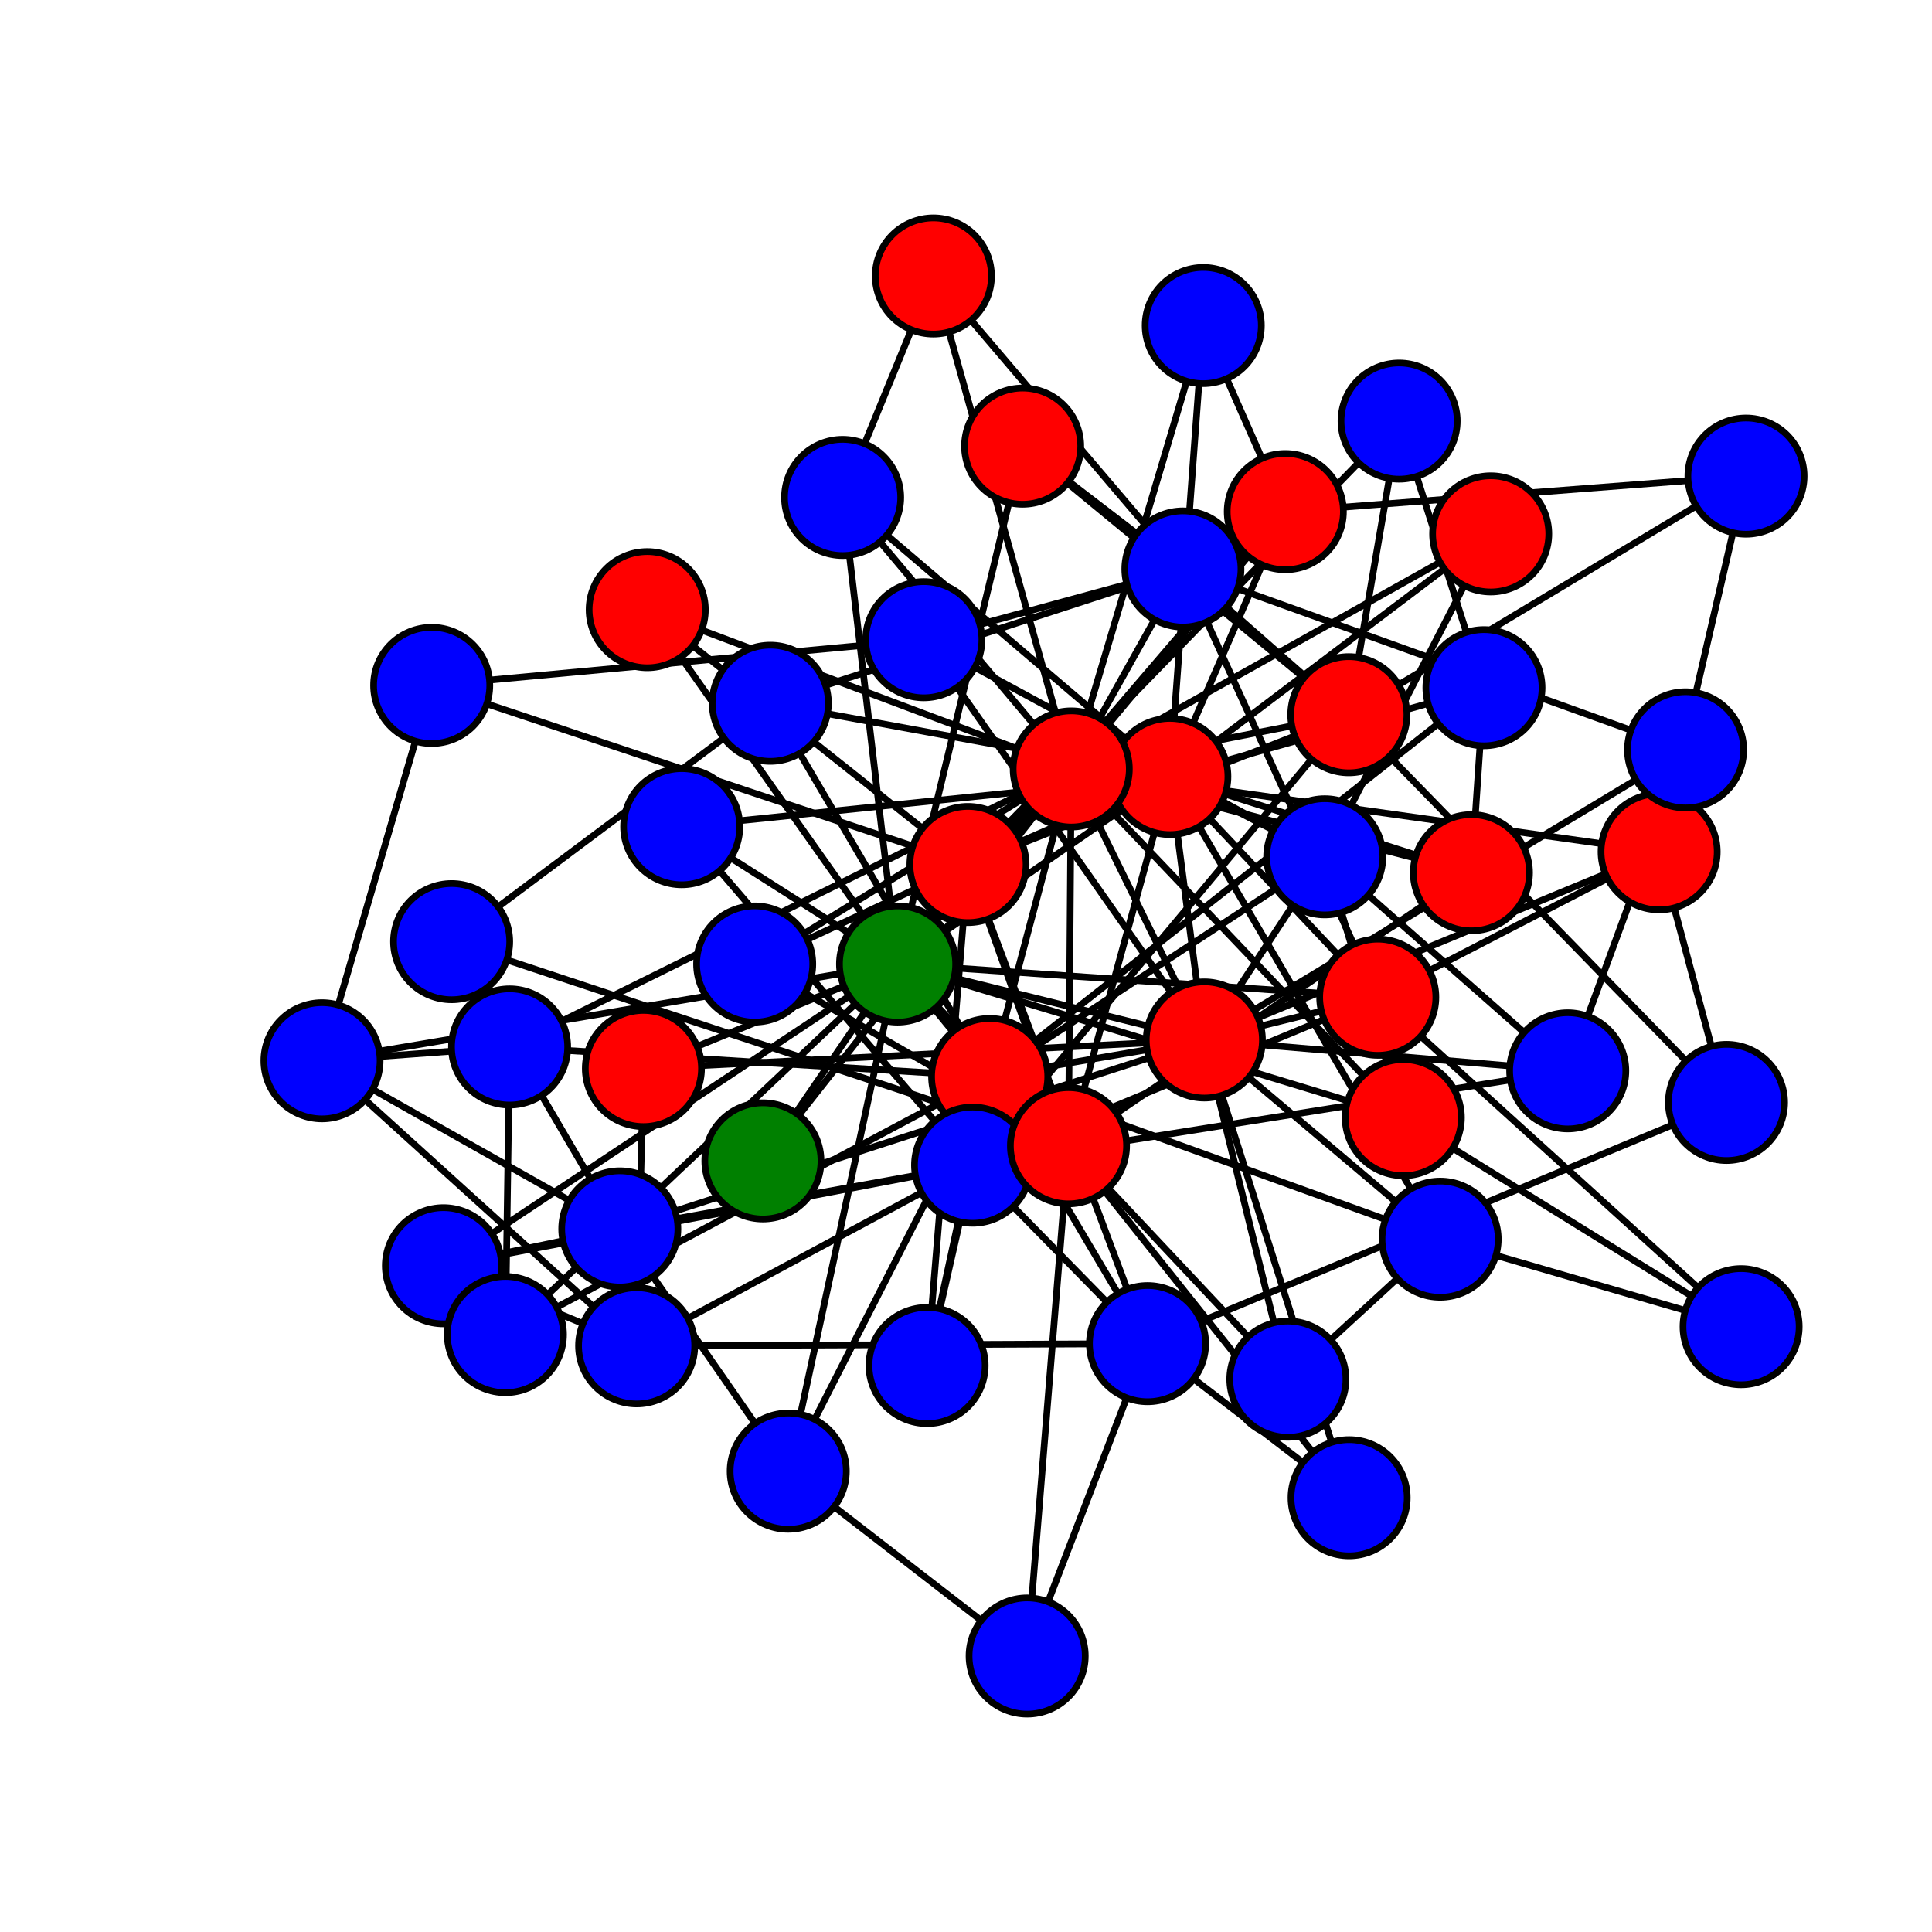 <?xml version="1.0" encoding="utf-8" standalone="no"?>
<!DOCTYPE svg PUBLIC "-//W3C//DTD SVG 1.1//EN"
  "http://www.w3.org/Graphics/SVG/1.1/DTD/svg11.dtd">
<!-- Created with matplotlib (http://matplotlib.org/) -->
<svg height="288pt" version="1.1" viewBox="0 0 288 288" width="288pt" xmlns="http://www.w3.org/2000/svg" xmlns:xlink="http://www.w3.org/1999/xlink">
 <defs>
  <style type="text/css">
*{stroke-linecap:butt;stroke-linejoin:round;}
  </style>
 </defs>
 <g id="figure_1">
  <g id="patch_1">
   <path d="
M0 288
L288 288
L288 0
L0 0
z
" style="fill:#ffffff;"/>
  </g>
  <g id="axes_1">
   <g id="LineCollection_1">
    <defs>
     <path d="
M174.385 -172.251
L179.366 -239.471" id="C0_0_fb1508c706"/>
     <path d="
M174.385 -172.251
L133.799 -144.292" id="C0_1_c7715548fe"/>
     <path d="
M174.385 -172.251
L159.688 -173.374" id="C0_2_e86b1fe394"/>
     <path d="
M174.385 -172.251
L179.53 -132.978" id="C0_3_9ad059ab22"/>
     <path d="
M174.385 -172.251
L205.382 -139.346" id="C0_4_79189ed916"/>
     <path d="
M174.385 -172.251
L197.48 -160.276" id="C0_5_9f7c944fde"/>
     <path d="
M174.385 -172.251
L191.599 -211.736" id="C0_6_38124b0836"/>
     <path d="
M174.385 -172.251
L159.276 -117.205" id="C0_7_d0caa25681"/>
     <path d="
M174.385 -172.251
L214.679 -103.275" id="C0_8_8ffb2d6507"/>
     <path d="
M174.385 -172.251
L144.295 -159.129" id="C0_9_c8c78f99d0"/>
     <path d="
M174.385 -172.251
L101.622 -164.766" id="C0_a_939f49fdce"/>
     <path d="
M174.385 -172.251
L125.607 -213.846" id="C0_b_0a2ccb68de"/>
     <path d="
M174.385 -172.251
L221.212 -185.485" id="C0_c_ecc648b63c"/>
     <path d="
M174.385 -172.251
L114.83 -183.168" id="C0_d_6ad58f6f1f"/>
     <path d="
M174.385 -172.251
L222.217 -208.417" id="C0_e_3629ae1a69"/>
     <path d="
M174.385 -172.251
L219.341 -157.908" id="C0_f_6142895f91"/>
     <path d="
M113.726 -114.945
L133.799 -144.292" id="C0_10_d52b4fdad0"/>
     <path d="
M113.726 -114.945
L159.688 -173.374" id="C0_11_5b0d93a4eb"/>
     <path d="
M66.101 -99.316
L144.982 -114.311" id="C0_12_06b4d46e80"/>
     <path d="
M66.101 -99.316
L133.799 -144.292" id="C0_13_2af776b293"/>
     <path d="
M66.101 -99.316
L92.393 -104.807" id="C0_14_2504ff6646"/>
     <path d="
M66.101 -99.316
L94.904 -87.378" id="C0_15_c17970d91d"/>
     <path d="
M133.799 -144.292
L159.688 -173.374" id="C0_16_b12e5b92f6"/>
     <path d="
M133.799 -144.292
L179.53 -132.978" id="C0_17_6d38364947"/>
     <path d="
M133.799 -144.292
L147.527 -127.522" id="C0_18_5d58c1e5c6"/>
     <path d="
M133.799 -144.292
L205.382 -139.346" id="C0_19_892c2fb1d0"/>
     <path d="
M133.799 -144.292
L95.912 -128.723" id="C0_1a_b1055d1e31"/>
     <path d="
M133.799 -144.292
L191.599 -211.736" id="C0_1b_ff590f0242"/>
     <path d="
M133.799 -144.292
L75.337 -89.059" id="C0_1c_4d4ff517a7"/>
     <path d="
M133.799 -144.292
L101.622 -164.766" id="C0_1d_bdc9228dc9"/>
     <path d="
M133.799 -144.292
L152.441 -221.492" id="C0_1e_1050a0ea85"/>
     <path d="
M133.799 -144.292
L96.483 -197.117" id="C0_1f_5ccf2a0bc4"/>
     <path d="
M133.799 -144.292
L191.979 -82.409" id="C0_20_439ff45493"/>
     <path d="
M133.799 -144.292
L125.607 -213.846" id="C0_21_fc7d5d86dd"/>
     <path d="
M133.799 -144.292
L209.189 -121.398" id="C0_22_1c60a1f29a"/>
     <path d="
M133.799 -144.292
L48 -129.874" id="C0_23_5b4d8c473b"/>
     <path d="
M133.799 -144.292
L117.5 -68.696" id="C0_24_b89aa335a3"/>
     <path d="
M159.688 -173.374
L209.189 -121.398" id="C0_25_040ced6d56"/>
     <path d="
M159.688 -173.374
L179.53 -132.978" id="C0_26_dab9ba3ed5"/>
     <path d="
M159.688 -173.374
L147.527 -127.522" id="C0_27_2d56f2572f"/>
     <path d="
M159.688 -173.374
L179.366 -239.471" id="C0_28_2601f862bf"/>
     <path d="
M159.688 -173.374
L191.599 -211.736" id="C0_29_bff5f3067a"/>
     <path d="
M159.688 -173.374
L159.276 -117.205" id="C0_2a_ab10a339f3"/>
     <path d="
M159.688 -173.374
L144.295 -159.129" id="C0_2b_c5b02b1b8b"/>
     <path d="
M159.688 -173.374
L96.483 -197.117" id="C0_2c_4649ab6904"/>
     <path d="
M159.688 -173.374
L125.607 -213.846" id="C0_2d_9094f0662f"/>
     <path d="
M159.688 -173.374
L139.137 -246.857" id="C0_2e_8257bcdc20"/>
     <path d="
M159.688 -173.374
L201.067 -181.456" id="C0_2f_d6a2295b51"/>
     <path d="
M159.688 -173.374
L247.324 -161.029" id="C0_30_f462df5817"/>
     <path d="
M159.688 -173.374
L176.332 -203.183" id="C0_31_2229ab424a"/>
     <path d="
M159.688 -173.374
L112.498 -144.297" id="C0_32_e471ceeeb4"/>
     <path d="
M159.688 -173.374
L222.217 -208.417" id="C0_33_5e35225a45"/>
     <path d="
M159.688 -173.374
L219.341 -157.908" id="C0_34_b3d81b3f66"/>
     <path d="
M159.688 -173.374
L75.963 -131.936" id="C0_35_8a3f65fe3f"/>
     <path d="
M179.53 -132.978
L147.527 -127.522" id="C0_36_9052b74b50"/>
     <path d="
M179.53 -132.978
L205.382 -139.346" id="C0_37_1b0f3724f7"/>
     <path d="
M179.53 -132.978
L95.912 -128.723" id="C0_38_33915c538e"/>
     <path d="
M179.53 -132.978
L197.48 -160.276" id="C0_39_07360d4475"/>
     <path d="
M179.53 -132.978
L214.679 -103.275" id="C0_3a_a56f21c067"/>
     <path d="
M179.53 -132.978
L191.979 -82.409" id="C0_3b_06245032d2"/>
     <path d="
M179.53 -132.978
L247.324 -161.029" id="C0_3c_2fc58b96ca"/>
     <path d="
M179.53 -132.978
L92.393 -104.807" id="C0_3d_64444aad2e"/>
     <path d="
M179.53 -132.978
L233.697 -128.375" id="C0_3e_7be6cbd6c4"/>
     <path d="
M179.53 -132.978
L251.265 -176.223" id="C0_3f_61469e8c59"/>
     <path d="
M179.53 -132.978
L201.11 -64.736" id="C0_40_fc945f1046"/>
     <path d="
M179.53 -132.978
L137.708 -192.638" id="C0_41_f7e13d8754"/>
     <path d="
M147.527 -127.522
L117.5 -68.696" id="C0_42_117b93fe64"/>
     <path d="
M147.527 -127.522
L144.982 -114.311" id="C0_43_21a4942a4a"/>
     <path d="
M147.527 -127.522
L197.48 -160.276" id="C0_44_41fd19dd3a"/>
     <path d="
M147.527 -127.522
L75.963 -131.936" id="C0_45_20d518d481"/>
     <path d="
M147.527 -127.522
L75.337 -89.059" id="C0_46_73f3889597"/>
     <path d="
M147.527 -127.522
L214.679 -103.275" id="C0_47_ec5edf8fdd"/>
     <path d="
M147.527 -127.522
L138.199 -84.446" id="C0_48_a0e786d2c3"/>
     <path d="
M147.527 -127.522
L171.065 -87.706" id="C0_49_adc5260a63"/>
     <path d="
M147.527 -127.522
L221.212 -185.485" id="C0_4a_f2e94a31d2"/>
     <path d="
M147.527 -127.522
L114.83 -183.168" id="C0_4b_aac3bcc29b"/>
     <path d="
M205.382 -139.346
L144.982 -114.311" id="C0_4c_315c7e7965"/>
     <path d="
M205.382 -139.346
L259.542 -90.231" id="C0_4d_c62a3deadb"/>
     <path d="
M205.382 -139.346
L247.324 -161.029" id="C0_4e_e0da8a9a0d"/>
     <path d="
M205.382 -139.346
L176.332 -203.183" id="C0_4f_a8a63f37ac"/>
     <path d="
M144.982 -114.311
L159.276 -117.205" id="C0_50_8e0f3b4072"/>
     <path d="
M144.982 -114.311
L101.622 -164.766" id="C0_51_e355f917d5"/>
     <path d="
M144.982 -114.311
L138.199 -84.446" id="C0_52_49eac96c84"/>
     <path d="
M144.982 -114.311
L171.065 -87.706" id="C0_53_be56e1ca98"/>
     <path d="
M144.982 -114.311
L201.067 -181.456" id="C0_54_ad9e72a7fc"/>
     <path d="
M144.982 -114.311
L92.393 -104.807" id="C0_55_d5478ee9e7"/>
     <path d="
M144.982 -114.311
L233.697 -128.375" id="C0_56_5e42809f32"/>
     <path d="
M144.982 -114.311
L94.904 -87.378" id="C0_57_eb86b69b2b"/>
     <path d="
M197.48 -160.276
L209.189 -121.398" id="C0_58_364178af45"/>
     <path d="
M197.48 -160.276
L222.217 -208.417" id="C0_59_99104686e1"/>
     <path d="
M197.48 -160.276
L233.697 -128.375" id="C0_5a_9eaeda4ce4"/>
     <path d="
M197.48 -160.276
L137.708 -192.638" id="C0_5b_64741a56dd"/>
     <path d="
M191.599 -211.736
L260.275 -217.025" id="C0_5c_92adf68f59"/>
     <path d="
M191.599 -211.736
L179.366 -239.471" id="C0_5d_a41d73beac"/>
     <path d="
M159.276 -117.205
L144.295 -159.129" id="C0_5e_a3726692c2"/>
     <path d="
M159.276 -117.205
L153.118 -41.143" id="C0_5f_ab52b92398"/>
     <path d="
M159.276 -117.205
L201.11 -64.736" id="C0_60_48207d7278"/>
     <path d="
M159.276 -117.205
L112.498 -144.297" id="C0_61_acfef9e466"/>
     <path d="
M159.276 -117.205
L219.341 -157.908" id="C0_62_ac7cac358a"/>
     <path d="
M159.276 -117.205
L67.322 -147.63" id="C0_63_a3802f43b0"/>
     <path d="
M214.679 -103.275
L259.542 -90.231" id="C0_64_3e586236f6"/>
     <path d="
M214.679 -103.275
L191.979 -82.409" id="C0_65_3d68ec0743"/>
     <path d="
M144.295 -159.129
L208.565 -225.229" id="C0_66_2d07b67c45"/>
     <path d="
M144.295 -159.129
L64.351 -185.825" id="C0_67_52b7dbdfa0"/>
     <path d="
M144.295 -159.129
L96.483 -197.117" id="C0_68_54c07d4fc9"/>
     <path d="
M144.295 -159.129
L138.199 -84.446" id="C0_69_9254b395f5"/>
     <path d="
M144.295 -159.129
L171.065 -87.706" id="C0_6a_f1d25ebba5"/>
     <path d="
M144.295 -159.129
L201.067 -181.456" id="C0_6b_d21731b492"/>
     <path d="
M144.295 -159.129
L112.498 -144.297" id="C0_6c_c388f83879"/>
     <path d="
M171.065 -87.706
L153.118 -41.143" id="C0_6d_4fd500ec70"/>
     <path d="
M171.065 -87.706
L201.11 -64.736" id="C0_6e_a117371206"/>
     <path d="
M171.065 -87.706
L257.365 -123.663" id="C0_6f_7d546bb770"/>
     <path d="
M171.065 -87.706
L94.904 -87.378" id="C0_70_986d4dd510"/>
     <path d="
M201.067 -181.456
L152.441 -221.492" id="C0_71_b29acff5da"/>
     <path d="
M201.067 -181.456
L208.565 -225.229" id="C0_72_9386ce0bcf"/>
     <path d="
M201.067 -181.456
L257.365 -123.663" id="C0_73_a8167eace3"/>
     <path d="
M201.067 -181.456
L176.332 -203.183" id="C0_74_5819e3097d"/>
     <path d="
M201.067 -181.456
L260.275 -217.025" id="C0_75_9ffbdd4628"/>
     <path d="
M247.324 -161.029
L260.275 -217.025" id="C0_76_c19febb707"/>
     <path d="
M247.324 -161.029
L257.365 -123.663" id="C0_77_2b4cb09a06"/>
     <path d="
M92.393 -104.807
L48 -129.874" id="C0_78_306082a0ea"/>
     <path d="
M92.393 -104.807
L117.5 -68.696" id="C0_79_f83d57c202"/>
     <path d="
M92.393 -104.807
L67.322 -147.63" id="C0_7a_b35dc48b7e"/>
     <path d="
M176.332 -203.183
L152.441 -221.492" id="C0_7b_71609d02c1"/>
     <path d="
M176.332 -203.183
L139.137 -246.857" id="C0_7c_2a2d1fa2bb"/>
     <path d="
M176.332 -203.183
L114.83 -183.168" id="C0_7d_109516335a"/>
     <path d="
M176.332 -203.183
L251.265 -176.223" id="C0_7e_69e0c937ae"/>
     <path d="
M176.332 -203.183
L137.708 -192.638" id="C0_7f_69d6f8c879"/>
     <path d="
M114.83 -183.168
L67.322 -147.63" id="C0_80_3665415945"/>
     <path d="
M233.697 -128.375
L251.265 -176.223" id="C0_81_244164ce0c"/>
     <path d="
M219.341 -157.908
L221.212 -185.485" id="C0_82_f86b034568"/>
     <path d="
M94.904 -87.378
L95.912 -128.723" id="C0_83_cf30fa2fa7"/>
     <path d="
M94.904 -87.378
L48 -129.874" id="C0_84_2face80207"/>
     <path d="
M137.708 -192.638
L64.351 -185.825" id="C0_85_02f9596e31"/>
     <path d="
M48 -129.874
L64.351 -185.825" id="C0_86_84a68aa217"/>
     <path d="
M48 -129.874
L75.963 -131.936" id="C0_87_e2bbf68ea0"/>
     <path d="
M221.212 -185.485
L208.565 -225.229" id="C0_88_33269e7872"/>
     <path d="
M209.189 -121.398
L259.542 -90.231" id="C0_89_9e7fd6bc05"/>
     <path d="
M117.5 -68.696
L153.118 -41.143" id="C0_8a_3f0f765d92"/>
     <path d="
M75.963 -131.936
L75.337 -89.059" id="C0_8b_45c20e69ac"/>
     <path d="
M125.607 -213.846
L139.137 -246.857" id="C0_8c_b52c686a86"/>
    </defs>
    <g clip-path="url(#pb303bd5eea)">
     <use style="fill:none;stroke:#000000;" x="0.0" xlink:href="#C0_0_fb1508c706" y="288.0"/>
    </g>
    <g clip-path="url(#pb303bd5eea)">
     <use style="fill:none;stroke:#000000;" x="0.0" xlink:href="#C0_1_c7715548fe" y="288.0"/>
    </g>
    <g clip-path="url(#pb303bd5eea)">
     <use style="fill:none;stroke:#000000;" x="0.0" xlink:href="#C0_2_e86b1fe394" y="288.0"/>
    </g>
    <g clip-path="url(#pb303bd5eea)">
     <use style="fill:none;stroke:#000000;" x="0.0" xlink:href="#C0_3_9ad059ab22" y="288.0"/>
    </g>
    <g clip-path="url(#pb303bd5eea)">
     <use style="fill:none;stroke:#000000;" x="0.0" xlink:href="#C0_4_79189ed916" y="288.0"/>
    </g>
    <g clip-path="url(#pb303bd5eea)">
     <use style="fill:none;stroke:#000000;" x="0.0" xlink:href="#C0_5_9f7c944fde" y="288.0"/>
    </g>
    <g clip-path="url(#pb303bd5eea)">
     <use style="fill:none;stroke:#000000;" x="0.0" xlink:href="#C0_6_38124b0836" y="288.0"/>
    </g>
    <g clip-path="url(#pb303bd5eea)">
     <use style="fill:none;stroke:#000000;" x="0.0" xlink:href="#C0_7_d0caa25681" y="288.0"/>
    </g>
    <g clip-path="url(#pb303bd5eea)">
     <use style="fill:none;stroke:#000000;" x="0.0" xlink:href="#C0_8_8ffb2d6507" y="288.0"/>
    </g>
    <g clip-path="url(#pb303bd5eea)">
     <use style="fill:none;stroke:#000000;" x="0.0" xlink:href="#C0_9_c8c78f99d0" y="288.0"/>
    </g>
    <g clip-path="url(#pb303bd5eea)">
     <use style="fill:none;stroke:#000000;" x="0.0" xlink:href="#C0_a_939f49fdce" y="288.0"/>
    </g>
    <g clip-path="url(#pb303bd5eea)">
     <use style="fill:none;stroke:#000000;" x="0.0" xlink:href="#C0_b_0a2ccb68de" y="288.0"/>
    </g>
    <g clip-path="url(#pb303bd5eea)">
     <use style="fill:none;stroke:#000000;" x="0.0" xlink:href="#C0_c_ecc648b63c" y="288.0"/>
    </g>
    <g clip-path="url(#pb303bd5eea)">
     <use style="fill:none;stroke:#000000;" x="0.0" xlink:href="#C0_d_6ad58f6f1f" y="288.0"/>
    </g>
    <g clip-path="url(#pb303bd5eea)">
     <use style="fill:none;stroke:#000000;" x="0.0" xlink:href="#C0_e_3629ae1a69" y="288.0"/>
    </g>
    <g clip-path="url(#pb303bd5eea)">
     <use style="fill:none;stroke:#000000;" x="0.0" xlink:href="#C0_f_6142895f91" y="288.0"/>
    </g>
    <g clip-path="url(#pb303bd5eea)">
     <use style="fill:none;stroke:#000000;" x="0.0" xlink:href="#C0_10_d52b4fdad0" y="288.0"/>
    </g>
    <g clip-path="url(#pb303bd5eea)">
     <use style="fill:none;stroke:#000000;" x="0.0" xlink:href="#C0_11_5b0d93a4eb" y="288.0"/>
    </g>
    <g clip-path="url(#pb303bd5eea)">
     <use style="fill:none;stroke:#000000;" x="0.0" xlink:href="#C0_12_06b4d46e80" y="288.0"/>
    </g>
    <g clip-path="url(#pb303bd5eea)">
     <use style="fill:none;stroke:#000000;" x="0.0" xlink:href="#C0_13_2af776b293" y="288.0"/>
    </g>
    <g clip-path="url(#pb303bd5eea)">
     <use style="fill:none;stroke:#000000;" x="0.0" xlink:href="#C0_14_2504ff6646" y="288.0"/>
    </g>
    <g clip-path="url(#pb303bd5eea)">
     <use style="fill:none;stroke:#000000;" x="0.0" xlink:href="#C0_15_c17970d91d" y="288.0"/>
    </g>
    <g clip-path="url(#pb303bd5eea)">
     <use style="fill:none;stroke:#000000;" x="0.0" xlink:href="#C0_16_b12e5b92f6" y="288.0"/>
    </g>
    <g clip-path="url(#pb303bd5eea)">
     <use style="fill:none;stroke:#000000;" x="0.0" xlink:href="#C0_17_6d38364947" y="288.0"/>
    </g>
    <g clip-path="url(#pb303bd5eea)">
     <use style="fill:none;stroke:#000000;" x="0.0" xlink:href="#C0_18_5d58c1e5c6" y="288.0"/>
    </g>
    <g clip-path="url(#pb303bd5eea)">
     <use style="fill:none;stroke:#000000;" x="0.0" xlink:href="#C0_19_892c2fb1d0" y="288.0"/>
    </g>
    <g clip-path="url(#pb303bd5eea)">
     <use style="fill:none;stroke:#000000;" x="0.0" xlink:href="#C0_1a_b1055d1e31" y="288.0"/>
    </g>
    <g clip-path="url(#pb303bd5eea)">
     <use style="fill:none;stroke:#000000;" x="0.0" xlink:href="#C0_1b_ff590f0242" y="288.0"/>
    </g>
    <g clip-path="url(#pb303bd5eea)">
     <use style="fill:none;stroke:#000000;" x="0.0" xlink:href="#C0_1c_4d4ff517a7" y="288.0"/>
    </g>
    <g clip-path="url(#pb303bd5eea)">
     <use style="fill:none;stroke:#000000;" x="0.0" xlink:href="#C0_1d_bdc9228dc9" y="288.0"/>
    </g>
    <g clip-path="url(#pb303bd5eea)">
     <use style="fill:none;stroke:#000000;" x="0.0" xlink:href="#C0_1e_1050a0ea85" y="288.0"/>
    </g>
    <g clip-path="url(#pb303bd5eea)">
     <use style="fill:none;stroke:#000000;" x="0.0" xlink:href="#C0_1f_5ccf2a0bc4" y="288.0"/>
    </g>
    <g clip-path="url(#pb303bd5eea)">
     <use style="fill:none;stroke:#000000;" x="0.0" xlink:href="#C0_20_439ff45493" y="288.0"/>
    </g>
    <g clip-path="url(#pb303bd5eea)">
     <use style="fill:none;stroke:#000000;" x="0.0" xlink:href="#C0_21_fc7d5d86dd" y="288.0"/>
    </g>
    <g clip-path="url(#pb303bd5eea)">
     <use style="fill:none;stroke:#000000;" x="0.0" xlink:href="#C0_22_1c60a1f29a" y="288.0"/>
    </g>
    <g clip-path="url(#pb303bd5eea)">
     <use style="fill:none;stroke:#000000;" x="0.0" xlink:href="#C0_23_5b4d8c473b" y="288.0"/>
    </g>
    <g clip-path="url(#pb303bd5eea)">
     <use style="fill:none;stroke:#000000;" x="0.0" xlink:href="#C0_24_b89aa335a3" y="288.0"/>
    </g>
    <g clip-path="url(#pb303bd5eea)">
     <use style="fill:none;stroke:#000000;" x="0.0" xlink:href="#C0_25_040ced6d56" y="288.0"/>
    </g>
    <g clip-path="url(#pb303bd5eea)">
     <use style="fill:none;stroke:#000000;" x="0.0" xlink:href="#C0_26_dab9ba3ed5" y="288.0"/>
    </g>
    <g clip-path="url(#pb303bd5eea)">
     <use style="fill:none;stroke:#000000;" x="0.0" xlink:href="#C0_27_2d56f2572f" y="288.0"/>
    </g>
    <g clip-path="url(#pb303bd5eea)">
     <use style="fill:none;stroke:#000000;" x="0.0" xlink:href="#C0_28_2601f862bf" y="288.0"/>
    </g>
    <g clip-path="url(#pb303bd5eea)">
     <use style="fill:none;stroke:#000000;" x="0.0" xlink:href="#C0_29_bff5f3067a" y="288.0"/>
    </g>
    <g clip-path="url(#pb303bd5eea)">
     <use style="fill:none;stroke:#000000;" x="0.0" xlink:href="#C0_2a_ab10a339f3" y="288.0"/>
    </g>
    <g clip-path="url(#pb303bd5eea)">
     <use style="fill:none;stroke:#000000;" x="0.0" xlink:href="#C0_2b_c5b02b1b8b" y="288.0"/>
    </g>
    <g clip-path="url(#pb303bd5eea)">
     <use style="fill:none;stroke:#000000;" x="0.0" xlink:href="#C0_2c_4649ab6904" y="288.0"/>
    </g>
    <g clip-path="url(#pb303bd5eea)">
     <use style="fill:none;stroke:#000000;" x="0.0" xlink:href="#C0_2d_9094f0662f" y="288.0"/>
    </g>
    <g clip-path="url(#pb303bd5eea)">
     <use style="fill:none;stroke:#000000;" x="0.0" xlink:href="#C0_2e_8257bcdc20" y="288.0"/>
    </g>
    <g clip-path="url(#pb303bd5eea)">
     <use style="fill:none;stroke:#000000;" x="0.0" xlink:href="#C0_2f_d6a2295b51" y="288.0"/>
    </g>
    <g clip-path="url(#pb303bd5eea)">
     <use style="fill:none;stroke:#000000;" x="0.0" xlink:href="#C0_30_f462df5817" y="288.0"/>
    </g>
    <g clip-path="url(#pb303bd5eea)">
     <use style="fill:none;stroke:#000000;" x="0.0" xlink:href="#C0_31_2229ab424a" y="288.0"/>
    </g>
    <g clip-path="url(#pb303bd5eea)">
     <use style="fill:none;stroke:#000000;" x="0.0" xlink:href="#C0_32_e471ceeeb4" y="288.0"/>
    </g>
    <g clip-path="url(#pb303bd5eea)">
     <use style="fill:none;stroke:#000000;" x="0.0" xlink:href="#C0_33_5e35225a45" y="288.0"/>
    </g>
    <g clip-path="url(#pb303bd5eea)">
     <use style="fill:none;stroke:#000000;" x="0.0" xlink:href="#C0_34_b3d81b3f66" y="288.0"/>
    </g>
    <g clip-path="url(#pb303bd5eea)">
     <use style="fill:none;stroke:#000000;" x="0.0" xlink:href="#C0_35_8a3f65fe3f" y="288.0"/>
    </g>
    <g clip-path="url(#pb303bd5eea)">
     <use style="fill:none;stroke:#000000;" x="0.0" xlink:href="#C0_36_9052b74b50" y="288.0"/>
    </g>
    <g clip-path="url(#pb303bd5eea)">
     <use style="fill:none;stroke:#000000;" x="0.0" xlink:href="#C0_37_1b0f3724f7" y="288.0"/>
    </g>
    <g clip-path="url(#pb303bd5eea)">
     <use style="fill:none;stroke:#000000;" x="0.0" xlink:href="#C0_38_33915c538e" y="288.0"/>
    </g>
    <g clip-path="url(#pb303bd5eea)">
     <use style="fill:none;stroke:#000000;" x="0.0" xlink:href="#C0_39_07360d4475" y="288.0"/>
    </g>
    <g clip-path="url(#pb303bd5eea)">
     <use style="fill:none;stroke:#000000;" x="0.0" xlink:href="#C0_3a_a56f21c067" y="288.0"/>
    </g>
    <g clip-path="url(#pb303bd5eea)">
     <use style="fill:none;stroke:#000000;" x="0.0" xlink:href="#C0_3b_06245032d2" y="288.0"/>
    </g>
    <g clip-path="url(#pb303bd5eea)">
     <use style="fill:none;stroke:#000000;" x="0.0" xlink:href="#C0_3c_2fc58b96ca" y="288.0"/>
    </g>
    <g clip-path="url(#pb303bd5eea)">
     <use style="fill:none;stroke:#000000;" x="0.0" xlink:href="#C0_3d_64444aad2e" y="288.0"/>
    </g>
    <g clip-path="url(#pb303bd5eea)">
     <use style="fill:none;stroke:#000000;" x="0.0" xlink:href="#C0_3e_7be6cbd6c4" y="288.0"/>
    </g>
    <g clip-path="url(#pb303bd5eea)">
     <use style="fill:none;stroke:#000000;" x="0.0" xlink:href="#C0_3f_61469e8c59" y="288.0"/>
    </g>
    <g clip-path="url(#pb303bd5eea)">
     <use style="fill:none;stroke:#000000;" x="0.0" xlink:href="#C0_40_fc945f1046" y="288.0"/>
    </g>
    <g clip-path="url(#pb303bd5eea)">
     <use style="fill:none;stroke:#000000;" x="0.0" xlink:href="#C0_41_f7e13d8754" y="288.0"/>
    </g>
    <g clip-path="url(#pb303bd5eea)">
     <use style="fill:none;stroke:#000000;" x="0.0" xlink:href="#C0_42_117b93fe64" y="288.0"/>
    </g>
    <g clip-path="url(#pb303bd5eea)">
     <use style="fill:none;stroke:#000000;" x="0.0" xlink:href="#C0_43_21a4942a4a" y="288.0"/>
    </g>
    <g clip-path="url(#pb303bd5eea)">
     <use style="fill:none;stroke:#000000;" x="0.0" xlink:href="#C0_44_41fd19dd3a" y="288.0"/>
    </g>
    <g clip-path="url(#pb303bd5eea)">
     <use style="fill:none;stroke:#000000;" x="0.0" xlink:href="#C0_45_20d518d481" y="288.0"/>
    </g>
    <g clip-path="url(#pb303bd5eea)">
     <use style="fill:none;stroke:#000000;" x="0.0" xlink:href="#C0_46_73f3889597" y="288.0"/>
    </g>
    <g clip-path="url(#pb303bd5eea)">
     <use style="fill:none;stroke:#000000;" x="0.0" xlink:href="#C0_47_ec5edf8fdd" y="288.0"/>
    </g>
    <g clip-path="url(#pb303bd5eea)">
     <use style="fill:none;stroke:#000000;" x="0.0" xlink:href="#C0_48_a0e786d2c3" y="288.0"/>
    </g>
    <g clip-path="url(#pb303bd5eea)">
     <use style="fill:none;stroke:#000000;" x="0.0" xlink:href="#C0_49_adc5260a63" y="288.0"/>
    </g>
    <g clip-path="url(#pb303bd5eea)">
     <use style="fill:none;stroke:#000000;" x="0.0" xlink:href="#C0_4a_f2e94a31d2" y="288.0"/>
    </g>
    <g clip-path="url(#pb303bd5eea)">
     <use style="fill:none;stroke:#000000;" x="0.0" xlink:href="#C0_4b_aac3bcc29b" y="288.0"/>
    </g>
    <g clip-path="url(#pb303bd5eea)">
     <use style="fill:none;stroke:#000000;" x="0.0" xlink:href="#C0_4c_315c7e7965" y="288.0"/>
    </g>
    <g clip-path="url(#pb303bd5eea)">
     <use style="fill:none;stroke:#000000;" x="0.0" xlink:href="#C0_4d_c62a3deadb" y="288.0"/>
    </g>
    <g clip-path="url(#pb303bd5eea)">
     <use style="fill:none;stroke:#000000;" x="0.0" xlink:href="#C0_4e_e0da8a9a0d" y="288.0"/>
    </g>
    <g clip-path="url(#pb303bd5eea)">
     <use style="fill:none;stroke:#000000;" x="0.0" xlink:href="#C0_4f_a8a63f37ac" y="288.0"/>
    </g>
    <g clip-path="url(#pb303bd5eea)">
     <use style="fill:none;stroke:#000000;" x="0.0" xlink:href="#C0_50_8e0f3b4072" y="288.0"/>
    </g>
    <g clip-path="url(#pb303bd5eea)">
     <use style="fill:none;stroke:#000000;" x="0.0" xlink:href="#C0_51_e355f917d5" y="288.0"/>
    </g>
    <g clip-path="url(#pb303bd5eea)">
     <use style="fill:none;stroke:#000000;" x="0.0" xlink:href="#C0_52_49eac96c84" y="288.0"/>
    </g>
    <g clip-path="url(#pb303bd5eea)">
     <use style="fill:none;stroke:#000000;" x="0.0" xlink:href="#C0_53_be56e1ca98" y="288.0"/>
    </g>
    <g clip-path="url(#pb303bd5eea)">
     <use style="fill:none;stroke:#000000;" x="0.0" xlink:href="#C0_54_ad9e72a7fc" y="288.0"/>
    </g>
    <g clip-path="url(#pb303bd5eea)">
     <use style="fill:none;stroke:#000000;" x="0.0" xlink:href="#C0_55_d5478ee9e7" y="288.0"/>
    </g>
    <g clip-path="url(#pb303bd5eea)">
     <use style="fill:none;stroke:#000000;" x="0.0" xlink:href="#C0_56_5e42809f32" y="288.0"/>
    </g>
    <g clip-path="url(#pb303bd5eea)">
     <use style="fill:none;stroke:#000000;" x="0.0" xlink:href="#C0_57_eb86b69b2b" y="288.0"/>
    </g>
    <g clip-path="url(#pb303bd5eea)">
     <use style="fill:none;stroke:#000000;" x="0.0" xlink:href="#C0_58_364178af45" y="288.0"/>
    </g>
    <g clip-path="url(#pb303bd5eea)">
     <use style="fill:none;stroke:#000000;" x="0.0" xlink:href="#C0_59_99104686e1" y="288.0"/>
    </g>
    <g clip-path="url(#pb303bd5eea)">
     <use style="fill:none;stroke:#000000;" x="0.0" xlink:href="#C0_5a_9eaeda4ce4" y="288.0"/>
    </g>
    <g clip-path="url(#pb303bd5eea)">
     <use style="fill:none;stroke:#000000;" x="0.0" xlink:href="#C0_5b_64741a56dd" y="288.0"/>
    </g>
    <g clip-path="url(#pb303bd5eea)">
     <use style="fill:none;stroke:#000000;" x="0.0" xlink:href="#C0_5c_92adf68f59" y="288.0"/>
    </g>
    <g clip-path="url(#pb303bd5eea)">
     <use style="fill:none;stroke:#000000;" x="0.0" xlink:href="#C0_5d_a41d73beac" y="288.0"/>
    </g>
    <g clip-path="url(#pb303bd5eea)">
     <use style="fill:none;stroke:#000000;" x="0.0" xlink:href="#C0_5e_a3726692c2" y="288.0"/>
    </g>
    <g clip-path="url(#pb303bd5eea)">
     <use style="fill:none;stroke:#000000;" x="0.0" xlink:href="#C0_5f_ab52b92398" y="288.0"/>
    </g>
    <g clip-path="url(#pb303bd5eea)">
     <use style="fill:none;stroke:#000000;" x="0.0" xlink:href="#C0_60_48207d7278" y="288.0"/>
    </g>
    <g clip-path="url(#pb303bd5eea)">
     <use style="fill:none;stroke:#000000;" x="0.0" xlink:href="#C0_61_acfef9e466" y="288.0"/>
    </g>
    <g clip-path="url(#pb303bd5eea)">
     <use style="fill:none;stroke:#000000;" x="0.0" xlink:href="#C0_62_ac7cac358a" y="288.0"/>
    </g>
    <g clip-path="url(#pb303bd5eea)">
     <use style="fill:none;stroke:#000000;" x="0.0" xlink:href="#C0_63_a3802f43b0" y="288.0"/>
    </g>
    <g clip-path="url(#pb303bd5eea)">
     <use style="fill:none;stroke:#000000;" x="0.0" xlink:href="#C0_64_3e586236f6" y="288.0"/>
    </g>
    <g clip-path="url(#pb303bd5eea)">
     <use style="fill:none;stroke:#000000;" x="0.0" xlink:href="#C0_65_3d68ec0743" y="288.0"/>
    </g>
    <g clip-path="url(#pb303bd5eea)">
     <use style="fill:none;stroke:#000000;" x="0.0" xlink:href="#C0_66_2d07b67c45" y="288.0"/>
    </g>
    <g clip-path="url(#pb303bd5eea)">
     <use style="fill:none;stroke:#000000;" x="0.0" xlink:href="#C0_67_52b7dbdfa0" y="288.0"/>
    </g>
    <g clip-path="url(#pb303bd5eea)">
     <use style="fill:none;stroke:#000000;" x="0.0" xlink:href="#C0_68_54c07d4fc9" y="288.0"/>
    </g>
    <g clip-path="url(#pb303bd5eea)">
     <use style="fill:none;stroke:#000000;" x="0.0" xlink:href="#C0_69_9254b395f5" y="288.0"/>
    </g>
    <g clip-path="url(#pb303bd5eea)">
     <use style="fill:none;stroke:#000000;" x="0.0" xlink:href="#C0_6a_f1d25ebba5" y="288.0"/>
    </g>
    <g clip-path="url(#pb303bd5eea)">
     <use style="fill:none;stroke:#000000;" x="0.0" xlink:href="#C0_6b_d21731b492" y="288.0"/>
    </g>
    <g clip-path="url(#pb303bd5eea)">
     <use style="fill:none;stroke:#000000;" x="0.0" xlink:href="#C0_6c_c388f83879" y="288.0"/>
    </g>
    <g clip-path="url(#pb303bd5eea)">
     <use style="fill:none;stroke:#000000;" x="0.0" xlink:href="#C0_6d_4fd500ec70" y="288.0"/>
    </g>
    <g clip-path="url(#pb303bd5eea)">
     <use style="fill:none;stroke:#000000;" x="0.0" xlink:href="#C0_6e_a117371206" y="288.0"/>
    </g>
    <g clip-path="url(#pb303bd5eea)">
     <use style="fill:none;stroke:#000000;" x="0.0" xlink:href="#C0_6f_7d546bb770" y="288.0"/>
    </g>
    <g clip-path="url(#pb303bd5eea)">
     <use style="fill:none;stroke:#000000;" x="0.0" xlink:href="#C0_70_986d4dd510" y="288.0"/>
    </g>
    <g clip-path="url(#pb303bd5eea)">
     <use style="fill:none;stroke:#000000;" x="0.0" xlink:href="#C0_71_b29acff5da" y="288.0"/>
    </g>
    <g clip-path="url(#pb303bd5eea)">
     <use style="fill:none;stroke:#000000;" x="0.0" xlink:href="#C0_72_9386ce0bcf" y="288.0"/>
    </g>
    <g clip-path="url(#pb303bd5eea)">
     <use style="fill:none;stroke:#000000;" x="0.0" xlink:href="#C0_73_a8167eace3" y="288.0"/>
    </g>
    <g clip-path="url(#pb303bd5eea)">
     <use style="fill:none;stroke:#000000;" x="0.0" xlink:href="#C0_74_5819e3097d" y="288.0"/>
    </g>
    <g clip-path="url(#pb303bd5eea)">
     <use style="fill:none;stroke:#000000;" x="0.0" xlink:href="#C0_75_9ffbdd4628" y="288.0"/>
    </g>
    <g clip-path="url(#pb303bd5eea)">
     <use style="fill:none;stroke:#000000;" x="0.0" xlink:href="#C0_76_c19febb707" y="288.0"/>
    </g>
    <g clip-path="url(#pb303bd5eea)">
     <use style="fill:none;stroke:#000000;" x="0.0" xlink:href="#C0_77_2b4cb09a06" y="288.0"/>
    </g>
    <g clip-path="url(#pb303bd5eea)">
     <use style="fill:none;stroke:#000000;" x="0.0" xlink:href="#C0_78_306082a0ea" y="288.0"/>
    </g>
    <g clip-path="url(#pb303bd5eea)">
     <use style="fill:none;stroke:#000000;" x="0.0" xlink:href="#C0_79_f83d57c202" y="288.0"/>
    </g>
    <g clip-path="url(#pb303bd5eea)">
     <use style="fill:none;stroke:#000000;" x="0.0" xlink:href="#C0_7a_b35dc48b7e" y="288.0"/>
    </g>
    <g clip-path="url(#pb303bd5eea)">
     <use style="fill:none;stroke:#000000;" x="0.0" xlink:href="#C0_7b_71609d02c1" y="288.0"/>
    </g>
    <g clip-path="url(#pb303bd5eea)">
     <use style="fill:none;stroke:#000000;" x="0.0" xlink:href="#C0_7c_2a2d1fa2bb" y="288.0"/>
    </g>
    <g clip-path="url(#pb303bd5eea)">
     <use style="fill:none;stroke:#000000;" x="0.0" xlink:href="#C0_7d_109516335a" y="288.0"/>
    </g>
    <g clip-path="url(#pb303bd5eea)">
     <use style="fill:none;stroke:#000000;" x="0.0" xlink:href="#C0_7e_69e0c937ae" y="288.0"/>
    </g>
    <g clip-path="url(#pb303bd5eea)">
     <use style="fill:none;stroke:#000000;" x="0.0" xlink:href="#C0_7f_69d6f8c879" y="288.0"/>
    </g>
    <g clip-path="url(#pb303bd5eea)">
     <use style="fill:none;stroke:#000000;" x="0.0" xlink:href="#C0_80_3665415945" y="288.0"/>
    </g>
    <g clip-path="url(#pb303bd5eea)">
     <use style="fill:none;stroke:#000000;" x="0.0" xlink:href="#C0_81_244164ce0c" y="288.0"/>
    </g>
    <g clip-path="url(#pb303bd5eea)">
     <use style="fill:none;stroke:#000000;" x="0.0" xlink:href="#C0_82_f86b034568" y="288.0"/>
    </g>
    <g clip-path="url(#pb303bd5eea)">
     <use style="fill:none;stroke:#000000;" x="0.0" xlink:href="#C0_83_cf30fa2fa7" y="288.0"/>
    </g>
    <g clip-path="url(#pb303bd5eea)">
     <use style="fill:none;stroke:#000000;" x="0.0" xlink:href="#C0_84_2face80207" y="288.0"/>
    </g>
    <g clip-path="url(#pb303bd5eea)">
     <use style="fill:none;stroke:#000000;" x="0.0" xlink:href="#C0_85_02f9596e31" y="288.0"/>
    </g>
    <g clip-path="url(#pb303bd5eea)">
     <use style="fill:none;stroke:#000000;" x="0.0" xlink:href="#C0_86_84a68aa217" y="288.0"/>
    </g>
    <g clip-path="url(#pb303bd5eea)">
     <use style="fill:none;stroke:#000000;" x="0.0" xlink:href="#C0_87_e2bbf68ea0" y="288.0"/>
    </g>
    <g clip-path="url(#pb303bd5eea)">
     <use style="fill:none;stroke:#000000;" x="0.0" xlink:href="#C0_88_33269e7872" y="288.0"/>
    </g>
    <g clip-path="url(#pb303bd5eea)">
     <use style="fill:none;stroke:#000000;" x="0.0" xlink:href="#C0_89_9e7fd6bc05" y="288.0"/>
    </g>
    <g clip-path="url(#pb303bd5eea)">
     <use style="fill:none;stroke:#000000;" x="0.0" xlink:href="#C0_8a_3f0f765d92" y="288.0"/>
    </g>
    <g clip-path="url(#pb303bd5eea)">
     <use style="fill:none;stroke:#000000;" x="0.0" xlink:href="#C0_8b_45c20e69ac" y="288.0"/>
    </g>
    <g clip-path="url(#pb303bd5eea)">
     <use style="fill:none;stroke:#000000;" x="0.0" xlink:href="#C0_8c_b52c686a86" y="288.0"/>
    </g>
   </g>
   <g id="PathCollection_1">
    <defs>
     <path d="
M0 8.66
C2.297 8.66 4.5 7.748 6.124 6.124
C7.748 4.5 8.66 2.297 8.66 0
C8.66 -2.297 7.748 -4.5 6.124 -6.124
C4.5 -7.748 2.297 -8.66 0 -8.66
C-2.297 -8.66 -4.5 -7.748 -6.124 -6.124
C-7.748 -4.5 -8.66 -2.297 -8.66 0
C-8.66 2.297 -7.748 4.5 -6.124 6.124
C-4.5 7.748 -2.297 8.66 0 8.66
z
" id="C1_0_2aea4494f3"/>
    </defs>
    <g clip-path="url(#pb303bd5eea)">
     <use style="fill:#ff0000;stroke:#000000;" x="174.385" xlink:href="#C1_0_2aea4494f3" y="115.749"/>
    </g>
    <g clip-path="url(#pb303bd5eea)">
     <use style="fill:#008000;stroke:#000000;" x="113.726" xlink:href="#C1_0_2aea4494f3" y="173.055"/>
    </g>
    <g clip-path="url(#pb303bd5eea)">
     <use style="fill:#0000ff;stroke:#000000;" x="66.101" xlink:href="#C1_0_2aea4494f3" y="188.684"/>
    </g>
    <g clip-path="url(#pb303bd5eea)">
     <use style="fill:#008000;stroke:#000000;" x="133.799" xlink:href="#C1_0_2aea4494f3" y="143.708"/>
    </g>
    <g clip-path="url(#pb303bd5eea)">
     <use style="fill:#ff0000;stroke:#000000;" x="159.688" xlink:href="#C1_0_2aea4494f3" y="114.626"/>
    </g>
    <g clip-path="url(#pb303bd5eea)">
     <use style="fill:#ff0000;stroke:#000000;" x="179.53" xlink:href="#C1_0_2aea4494f3" y="155.022"/>
    </g>
    <g clip-path="url(#pb303bd5eea)">
     <use style="fill:#ff0000;stroke:#000000;" x="147.527" xlink:href="#C1_0_2aea4494f3" y="160.478"/>
    </g>
    <g clip-path="url(#pb303bd5eea)">
     <use style="fill:#ff0000;stroke:#000000;" x="205.382" xlink:href="#C1_0_2aea4494f3" y="148.654"/>
    </g>
    <g clip-path="url(#pb303bd5eea)">
     <use style="fill:#0000ff;stroke:#000000;" x="144.982" xlink:href="#C1_0_2aea4494f3" y="173.689"/>
    </g>
    <g clip-path="url(#pb303bd5eea)">
     <use style="fill:#0000ff;stroke:#000000;" x="197.48" xlink:href="#C1_0_2aea4494f3" y="127.724"/>
    </g>
    <g clip-path="url(#pb303bd5eea)">
     <use style="fill:#ff0000;stroke:#000000;" x="191.599" xlink:href="#C1_0_2aea4494f3" y="76.264"/>
    </g>
    <g clip-path="url(#pb303bd5eea)">
     <use style="fill:#ff0000;stroke:#000000;" x="159.276" xlink:href="#C1_0_2aea4494f3" y="170.795"/>
    </g>
    <g clip-path="url(#pb303bd5eea)">
     <use style="fill:#0000ff;stroke:#000000;" x="214.679" xlink:href="#C1_0_2aea4494f3" y="184.725"/>
    </g>
    <g clip-path="url(#pb303bd5eea)">
     <use style="fill:#ff0000;stroke:#000000;" x="144.295" xlink:href="#C1_0_2aea4494f3" y="128.871"/>
    </g>
    <g clip-path="url(#pb303bd5eea)">
     <use style="fill:#ff0000;stroke:#000000;" x="96.483" xlink:href="#C1_0_2aea4494f3" y="90.883"/>
    </g>
    <g clip-path="url(#pb303bd5eea)">
     <use style="fill:#0000ff;stroke:#000000;" x="191.979" xlink:href="#C1_0_2aea4494f3" y="205.591"/>
    </g>
    <g clip-path="url(#pb303bd5eea)">
     <use style="fill:#0000ff;stroke:#000000;" x="138.199" xlink:href="#C1_0_2aea4494f3" y="203.554"/>
    </g>
    <g clip-path="url(#pb303bd5eea)">
     <use style="fill:#0000ff;stroke:#000000;" x="171.065" xlink:href="#C1_0_2aea4494f3" y="200.294"/>
    </g>
    <g clip-path="url(#pb303bd5eea)">
     <use style="fill:#ff0000;stroke:#000000;" x="201.067" xlink:href="#C1_0_2aea4494f3" y="106.544"/>
    </g>
    <g clip-path="url(#pb303bd5eea)">
     <use style="fill:#ff0000;stroke:#000000;" x="247.324" xlink:href="#C1_0_2aea4494f3" y="126.971"/>
    </g>
    <g clip-path="url(#pb303bd5eea)">
     <use style="fill:#0000ff;stroke:#000000;" x="92.393" xlink:href="#C1_0_2aea4494f3" y="183.193"/>
    </g>
    <g clip-path="url(#pb303bd5eea)">
     <use style="fill:#0000ff;stroke:#000000;" x="257.365" xlink:href="#C1_0_2aea4494f3" y="164.337"/>
    </g>
    <g clip-path="url(#pb303bd5eea)">
     <use style="fill:#0000ff;stroke:#000000;" x="176.332" xlink:href="#C1_0_2aea4494f3" y="84.817"/>
    </g>
    <g clip-path="url(#pb303bd5eea)">
     <use style="fill:#0000ff;stroke:#000000;" x="114.83" xlink:href="#C1_0_2aea4494f3" y="104.832"/>
    </g>
    <g clip-path="url(#pb303bd5eea)">
     <use style="fill:#0000ff;stroke:#000000;" x="112.498" xlink:href="#C1_0_2aea4494f3" y="143.703"/>
    </g>
    <g clip-path="url(#pb303bd5eea)">
     <use style="fill:#0000ff;stroke:#000000;" x="233.697" xlink:href="#C1_0_2aea4494f3" y="159.625"/>
    </g>
    <g clip-path="url(#pb303bd5eea)">
     <use style="fill:#0000ff;stroke:#000000;" x="251.265" xlink:href="#C1_0_2aea4494f3" y="111.777"/>
    </g>
    <g clip-path="url(#pb303bd5eea)">
     <use style="fill:#ff0000;stroke:#000000;" x="219.341" xlink:href="#C1_0_2aea4494f3" y="130.092"/>
    </g>
    <g clip-path="url(#pb303bd5eea)">
     <use style="fill:#0000ff;stroke:#000000;" x="260.275" xlink:href="#C1_0_2aea4494f3" y="70.975"/>
    </g>
    <g clip-path="url(#pb303bd5eea)">
     <use style="fill:#0000ff;stroke:#000000;" x="67.322" xlink:href="#C1_0_2aea4494f3" y="140.37"/>
    </g>
    <g clip-path="url(#pb303bd5eea)">
     <use style="fill:#0000ff;stroke:#000000;" x="94.904" xlink:href="#C1_0_2aea4494f3" y="200.622"/>
    </g>
    <g clip-path="url(#pb303bd5eea)">
     <use style="fill:#0000ff;stroke:#000000;" x="137.708" xlink:href="#C1_0_2aea4494f3" y="95.362"/>
    </g>
    <g clip-path="url(#pb303bd5eea)">
     <use style="fill:#0000ff;stroke:#000000;" x="179.366" xlink:href="#C1_0_2aea4494f3" y="48.529"/>
    </g>
    <g clip-path="url(#pb303bd5eea)">
     <use style="fill:#0000ff;stroke:#000000;" x="48.0" xlink:href="#C1_0_2aea4494f3" y="158.126"/>
    </g>
    <g clip-path="url(#pb303bd5eea)">
     <use style="fill:#ff0000;stroke:#000000;" x="152.441" xlink:href="#C1_0_2aea4494f3" y="66.508"/>
    </g>
    <g clip-path="url(#pb303bd5eea)">
     <use style="fill:#0000ff;stroke:#000000;" x="221.212" xlink:href="#C1_0_2aea4494f3" y="102.515"/>
    </g>
    <g clip-path="url(#pb303bd5eea)">
     <use style="fill:#ff0000;stroke:#000000;" x="209.189" xlink:href="#C1_0_2aea4494f3" y="166.602"/>
    </g>
    <g clip-path="url(#pb303bd5eea)">
     <use style="fill:#0000ff;stroke:#000000;" x="208.565" xlink:href="#C1_0_2aea4494f3" y="62.771"/>
    </g>
    <g clip-path="url(#pb303bd5eea)">
     <use style="fill:#0000ff;stroke:#000000;" x="117.5" xlink:href="#C1_0_2aea4494f3" y="219.304"/>
    </g>
    <g clip-path="url(#pb303bd5eea)">
     <use style="fill:#ff0000;stroke:#000000;" x="222.217" xlink:href="#C1_0_2aea4494f3" y="79.583"/>
    </g>
    <g clip-path="url(#pb303bd5eea)">
     <use style="fill:#ff0000;stroke:#000000;" x="95.912" xlink:href="#C1_0_2aea4494f3" y="159.277"/>
    </g>
    <g clip-path="url(#pb303bd5eea)">
     <use style="fill:#0000ff;stroke:#000000;" x="64.351" xlink:href="#C1_0_2aea4494f3" y="102.175"/>
    </g>
    <g clip-path="url(#pb303bd5eea)">
     <use style="fill:#0000ff;stroke:#000000;" x="75.963" xlink:href="#C1_0_2aea4494f3" y="156.064"/>
    </g>
    <g clip-path="url(#pb303bd5eea)">
     <use style="fill:#0000ff;stroke:#000000;" x="75.337" xlink:href="#C1_0_2aea4494f3" y="198.941"/>
    </g>
    <g clip-path="url(#pb303bd5eea)">
     <use style="fill:#0000ff;stroke:#000000;" x="101.622" xlink:href="#C1_0_2aea4494f3" y="123.234"/>
    </g>
    <g clip-path="url(#pb303bd5eea)">
     <use style="fill:#0000ff;stroke:#000000;" x="259.542" xlink:href="#C1_0_2aea4494f3" y="197.769"/>
    </g>
    <g clip-path="url(#pb303bd5eea)">
     <use style="fill:#0000ff;stroke:#000000;" x="153.118" xlink:href="#C1_0_2aea4494f3" y="246.857"/>
    </g>
    <g clip-path="url(#pb303bd5eea)">
     <use style="fill:#0000ff;stroke:#000000;" x="201.11" xlink:href="#C1_0_2aea4494f3" y="223.264"/>
    </g>
    <g clip-path="url(#pb303bd5eea)">
     <use style="fill:#0000ff;stroke:#000000;" x="125.607" xlink:href="#C1_0_2aea4494f3" y="74.154"/>
    </g>
    <g clip-path="url(#pb303bd5eea)">
     <use style="fill:#ff0000;stroke:#000000;" x="139.137" xlink:href="#C1_0_2aea4494f3" y="41.143"/>
    </g>
   </g>
  </g>
 </g>
 <defs>
  <clipPath id="pb303bd5eea">
   <rect height="288.0" width="288.0" x="0.0" y="0.0"/>
  </clipPath>
 </defs>
</svg>
